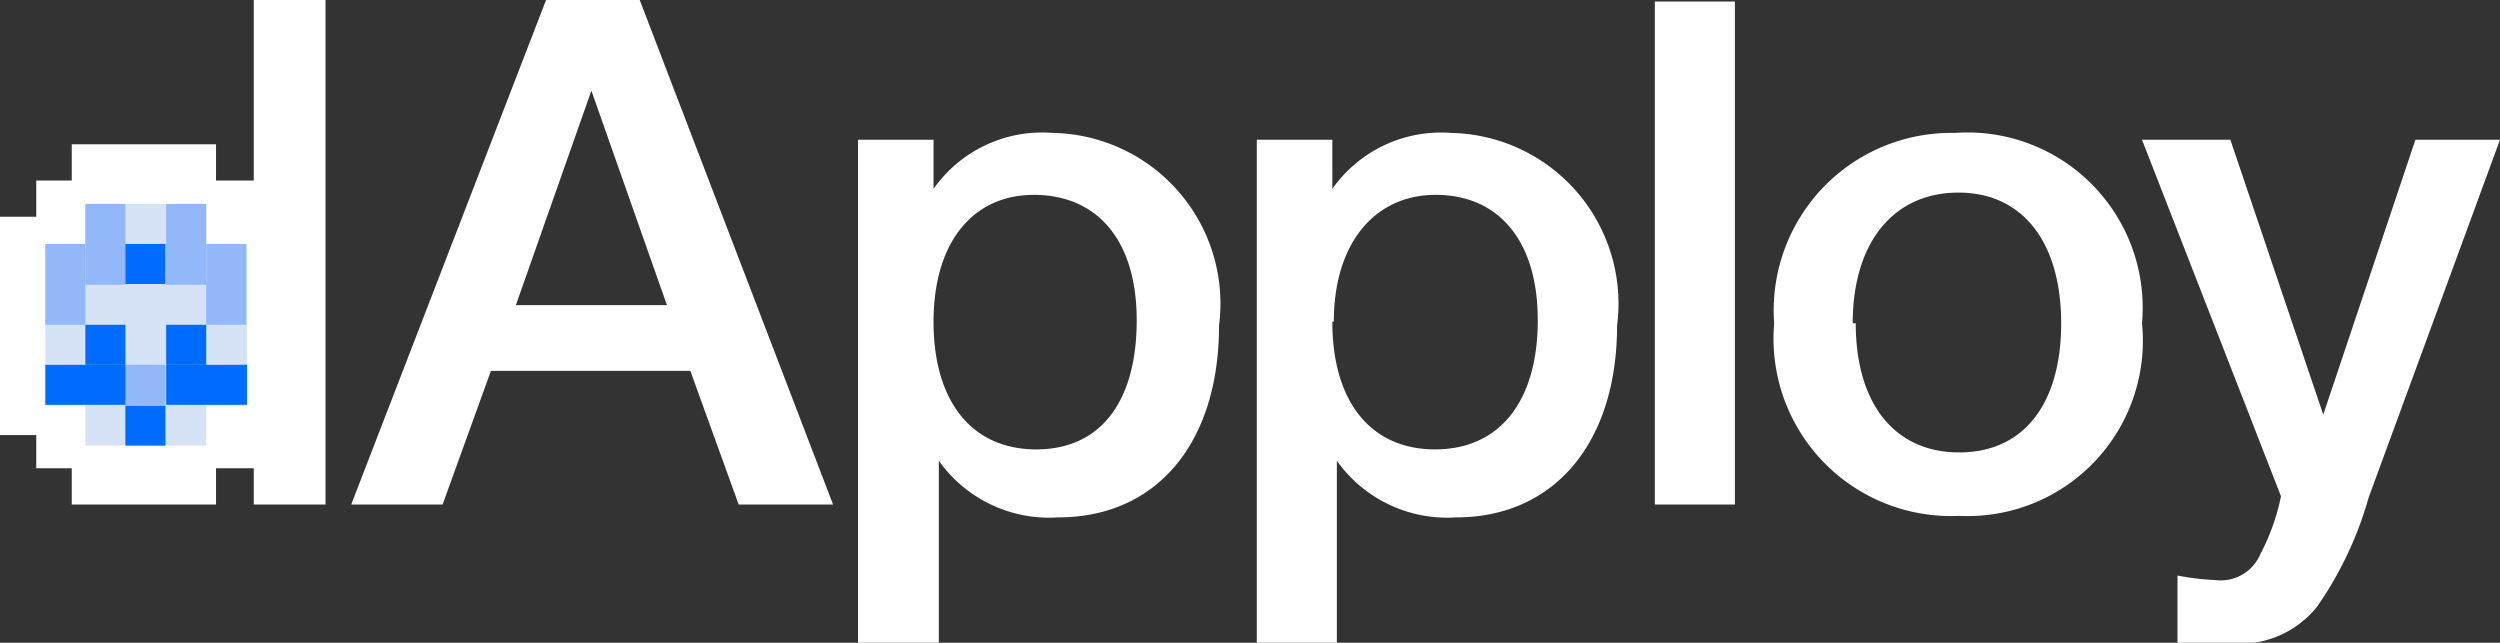 <svg id="Layer_1" data-name="Layer 1" xmlns="http://www.w3.org/2000/svg" viewBox="0 0 33.1 8.51"><rect x="0" y="0" width="33.1" height="8.51" fill="#333333" stroke="none"/><defs><style>.cls-1{fill:#fff;}.cls-2{fill:#d6e2f6;}.cls-3{fill:#92b8fa;}.cls-4{fill:#006cff;}</style></defs><title>dapploy_logo_blend_white</title><path class="cls-1" d="M15.59,10.92v-.48h-.47V10h-.48V7.11h.48V6.63h.47V6.15H17.5v.48H18V4.24h.95v6.68H18v-.48H17.5v.48Z" transform="translate(-14.64 -4.24)"/><polygon class="cls-2" points="2.73 5.9 2.73 5.37 3.27 5.37 3.27 3.23 2.73 3.23 2.73 2.7 1.13 2.7 1.13 3.23 0.6 3.23 0.6 5.37 1.13 5.37 1.13 5.9 2.73 5.9"/><rect class="cls-3" x="1.13" y="2.7" width="0.53" height="1.07"/><rect class="cls-3" x="2.2" y="2.7" width="0.53" height="1.07"/><rect class="cls-3" x="0.6" y="3.23" width="0.53" height="1.07"/><rect class="cls-3" x="2.73" y="3.23" width="0.53" height="1.07"/><rect class="cls-4" x="1.66" y="3.23" width="0.53" height="0.53"/><rect class="cls-4" x="0.6" y="4.83" width="1.07" height="0.53"/><rect class="cls-3" x="1.66" y="4.83" width="0.53" height="0.53"/><rect class="cls-4" x="1.66" y="5.37" width="0.53" height="0.53"/><rect class="cls-4" x="1.13" y="4.3" width="0.53" height="0.53"/><rect class="cls-4" x="2.2" y="4.83" width="1.07" height="0.53"/><rect class="cls-4" x="2.2" y="4.3" width="0.53" height="0.53"/><path class="cls-1" d="M25.67,10.92H24.42l-.64-1.77H21.14l-.64,1.77H19.29l2.58-6.68h1.24Zm-3.2-5.48-1,2.84h2Z" transform="translate(-14.64 -4.24)"/><path class="cls-1" d="M27,6.74A1.76,1.76,0,0,1,28.58,6a2.26,2.26,0,0,1,2.2,2.55c0,1.55-.82,2.54-2.13,2.54a1.79,1.79,0,0,1-1.58-.75v2.42H26V6.09h1ZM27,8.5c0,1.06.51,1.69,1.36,1.69s1.33-.63,1.33-1.71-.54-1.66-1.36-1.66S27,7.46,27,8.5Z" transform="translate(-14.64 -4.24)"/><path class="cls-1" d="M32.28,6.74A1.76,1.76,0,0,1,33.85,6a2.26,2.26,0,0,1,2.2,2.55c0,1.55-.83,2.54-2.13,2.54a1.79,1.79,0,0,1-1.58-.75v2.42H31.28V6.09h1Zm0,1.76c0,1.06.51,1.69,1.36,1.69S35,9.56,35,8.48s-.54-1.66-1.35-1.66S32.3,7.46,32.3,8.5Z" transform="translate(-14.64 -4.24)"/><path class="cls-1" d="M37.61,10.92H36.55V4.26h1.06Z" transform="translate(-14.64 -4.24)"/><path class="cls-1" d="M43,8.52a2.32,2.32,0,0,1-2.42,2.55,2.35,2.35,0,0,1-2.45-2.55A2.35,2.35,0,0,1,40.52,6,2.32,2.32,0,0,1,43,8.52Zm-3.79,0c0,1.06.51,1.71,1.37,1.71s1.35-.65,1.35-1.71-.5-1.73-1.36-1.73S39.17,7.45,39.17,8.52Z" transform="translate(-14.64 -4.24)"/><path class="cls-1" d="M46,10.83a4.8,4.8,0,0,1-.68,1.44,1.31,1.31,0,0,1-1.12.49,5.88,5.88,0,0,1-.73,0v-.9a3.36,3.36,0,0,0,.5.06.57.57,0,0,0,.6-.35,2.81,2.81,0,0,0,.27-.76L43,6.09h1.17L45.4,9.73l1.22-3.64h1.12Z" transform="translate(-14.64 -4.24)"/></svg>